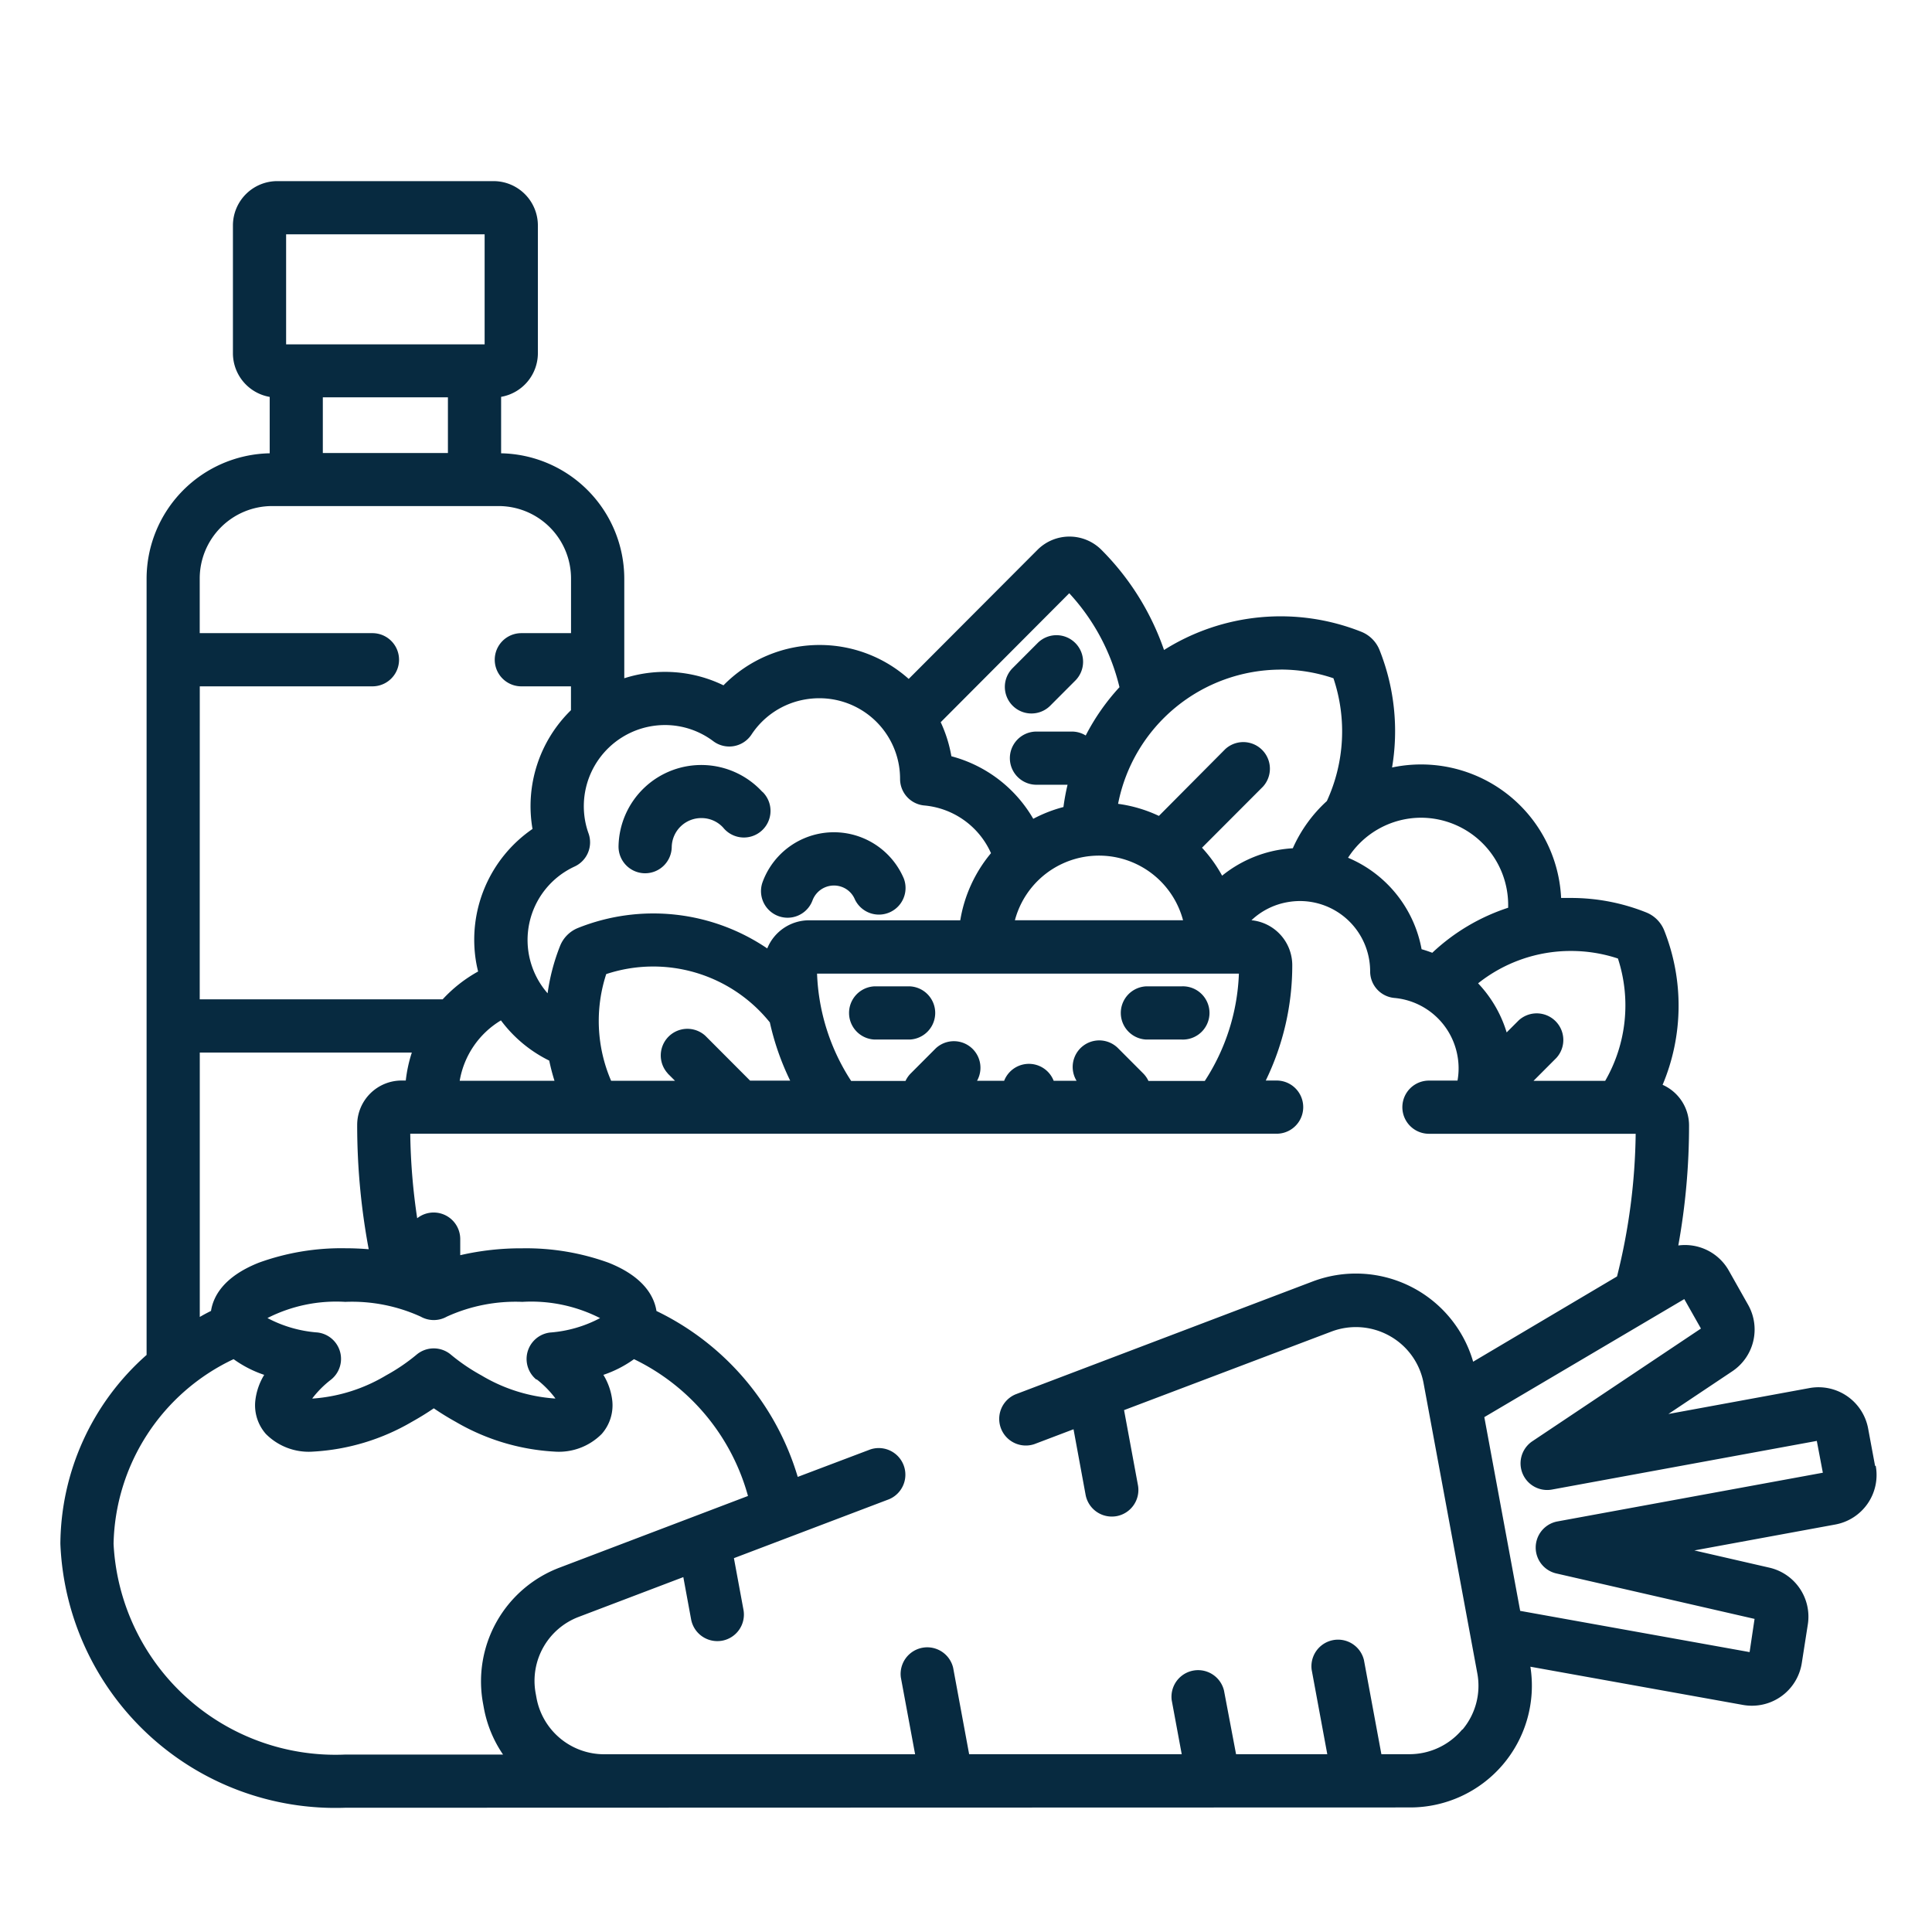 <svg xmlns="http://www.w3.org/2000/svg" width="32" height="32" viewBox="0 0 32 32">
  <g id="bio_intolerancias" transform="translate(-184 -234)">
    <rect id="Rectangle_8277" data-name="Rectangle 8277" width="32" height="32" transform="translate(184 234)" fill="none"/>
    <g id="diet" transform="translate(185 210.363)">
      <g id="Group_13638" data-name="Group 13638" transform="translate(9.245 36.307)">
        <g id="Group_13637" data-name="Group 13637" transform="translate(0 0)">
          <path id="Path_6145" data-name="Path 6145" d="M159.784,191.726a1.371,1.371,0,0,0-2.382.9.441.441,0,0,0,.433.448h.008a.441.441,0,0,0,.44-.433.489.489,0,0,1,.5-.481.484.484,0,0,1,.353.159.441.441,0,1,0,.65-.594Z" transform="translate(-157.402 -191.28)" fill="#072a40"/>
        </g>
      </g>
      <g id="Group_13640" data-name="Group 13640" transform="translate(11.605 37.423)">
        <g id="Group_13639" data-name="Group 13639">
          <path id="Path_6146" data-name="Path 6146" d="M199.959,211.048a1.258,1.258,0,0,0-2.338.056.44.44,0,1,0,.826.306.379.379,0,0,1,.485-.223.372.372,0,0,1,.216.206.441.441,0,0,0,.811-.345Z" transform="translate(-197.594 -210.283)" fill="#072a40"/>
        </g>
      </g>
      <g id="Group_13642" data-name="Group 13642" transform="translate(15.643 34.158)">
        <g id="Group_13641" data-name="Group 13641">
          <path id="Path_6147" data-name="Path 6147" d="M267.506,154.822a.44.44,0,0,0-.623,0l-.415.416a.44.44,0,0,0,.624.622l.415-.416A.44.44,0,0,0,267.506,154.822Z" transform="translate(-266.339 -154.693)" fill="#072a40"/>
        </g>
      </g>
      <g id="Group_13644" data-name="Group 13644" transform="translate(13.042 39.974)">
        <g id="Group_13643" data-name="Group 13643">
          <path id="Path_6148" data-name="Path 6148" d="M223.077,253.709h-.587a.441.441,0,0,0,0,.881h.587a.441.441,0,0,0,0-.881Z" transform="translate(-222.049 -253.709)" fill="#072a40"/>
        </g>
      </g>
      <g id="Group_13646" data-name="Group 13646" transform="translate(17.543 39.974)">
        <g id="Group_13645" data-name="Group 13645">
          <path id="Path_6149" data-name="Path 6149" d="M299.72,253.709h-.587a.441.441,0,0,0,0,.881h.587a.441.441,0,1,0,0-.881Z" transform="translate(-298.692 -253.709)" fill="#072a40"/>
        </g>
      </g>
      <g id="Group_13648" data-name="Group 13648" transform="translate(0 26.637)">
        <g id="Group_13647" data-name="Group 13647" transform="translate(0 0)">
          <path id="Path_6150" data-name="Path 6150" d="M30.057,47.916l-.115-.619a.836.836,0,0,0-.973-.669l-2.335.429,1.058-.707a.832.832,0,0,0,.263-1.1l-.32-.567a.833.833,0,0,0-.837-.417,11.143,11.143,0,0,0,.178-1.989.737.737,0,0,0-.438-.672,3.378,3.378,0,0,0,.027-2.556.535.535,0,0,0-.3-.3,3.351,3.351,0,0,0-1.245-.239q-.082,0-.163,0a2.322,2.322,0,0,0-2.8-2.161,3.63,3.63,0,0,0-.205-1.939.541.541,0,0,0-.3-.307,3.62,3.62,0,0,0-3.272.3,4.357,4.357,0,0,0-1.037-1.659.748.748,0,0,0-1.059,0l-2.133,2.138a2.214,2.214,0,0,0-1.478-.562,2.228,2.228,0,0,0-1.59.668,2.214,2.214,0,0,0-1.643-.117V33.223A2.08,2.08,0,0,0,7.3,31.145V30.21a.735.735,0,0,0,.609-.723V27.371a.735.735,0,0,0-.734-.734H3.592a.735.735,0,0,0-.734.734v2.117a.735.735,0,0,0,.609.723v.934a2.08,2.08,0,0,0-2.039,2.078V46.079A4.208,4.208,0,0,0,0,49.207a4.559,4.559,0,0,0,4.717,4.372l17.631-.005a2.016,2.016,0,0,0,2-2.331l3.521.633a.842.842,0,0,0,.148.013.835.835,0,0,0,.827-.711l.1-.64a.833.833,0,0,0-.639-.936l-1.241-.285,2.333-.429a.834.834,0,0,0,.671-.972Zm-5.036-8.528a2.47,2.47,0,0,1,.777.125,2.5,2.5,0,0,1-.211,2.026H24.4l.379-.38a.441.441,0,0,0-.624-.622l-.2.2a2.043,2.043,0,0,0-.473-.813A2.463,2.463,0,0,1,25.021,39.388Zm-2.484-2.207a1.446,1.446,0,0,1,1.443,1.447c0,.015,0,.029,0,.044a3.347,3.347,0,0,0-1.257.746c-.058-.022-.117-.042-.177-.059a2.044,2.044,0,0,0-1.218-1.515A1.44,1.44,0,0,1,22.537,37.181Zm-2.328-2.454a2.729,2.729,0,0,1,.877.144,2.76,2.76,0,0,1-.109,2.034,2.339,2.339,0,0,0-.564.782,2.08,2.08,0,0,0-.235.027,2.057,2.057,0,0,0-.936.427,2.331,2.331,0,0,0-.333-.463l1.01-1.012a.441.441,0,0,0-.624-.622l-1.1,1.107a2.3,2.3,0,0,0-.676-.2,2.749,2.749,0,0,1,2.695-2.223Zm-3.375,6.811h-.382a.44.44,0,0,0-.82,0h-.449A.44.44,0,0,0,14.5,41l-.415.416a.438.438,0,0,0-.087.125h-.9a3.484,3.484,0,0,1-.565-1.778H19.52a3.484,3.484,0,0,1-.565,1.778h-.933a.439.439,0,0,0-.087-.125L17.52,41a.44.44,0,0,0-.687.541Zm-1.024-2.659a1.441,1.441,0,0,1,2.785,0Zm.9-5.416a3.484,3.484,0,0,1,.832,1.556,3.628,3.628,0,0,0-.559.8.438.438,0,0,0-.229-.065h-.587a.44.44,0,1,0,0,.881h.515a3.648,3.648,0,0,0-.068.369,2.3,2.3,0,0,0-.5.195,2.224,2.224,0,0,0-1.356-1.036v0a2.23,2.23,0,0,0-.177-.564ZM8.747,37.438a1.329,1.329,0,0,1-.058-.221,1.345,1.345,0,0,1,1.094-1.551,1.359,1.359,0,0,1,.232-.02,1.331,1.331,0,0,1,.8.268.441.441,0,0,0,.631-.109,1.334,1.334,0,0,1,.891-.583,1.359,1.359,0,0,1,.233-.02,1.336,1.336,0,0,1,1.319,1.11,1.35,1.35,0,0,1,.019.228.441.441,0,0,0,.4.438,1.341,1.341,0,0,1,1.106.79,2.322,2.322,0,0,0-.509,1.112H12.4a.749.749,0,0,0-.692.466,3.361,3.361,0,0,0-3.132-.34.534.534,0,0,0-.3.3,3.375,3.375,0,0,0-.206.783,1.34,1.34,0,0,1,.448-2.1A.441.441,0,0,0,8.747,37.438Zm1.313,3.98.12.12H9.122a2.5,2.5,0,0,1-.081-1.767,2.478,2.478,0,0,1,2.71.8,4.351,4.351,0,0,0,.337.965h-.664l-.741-.743a.441.441,0,0,0-.624.622Zm-1.876.12H6.614a1.449,1.449,0,0,1,.683-1,2.215,2.215,0,0,0,.8.666A3.407,3.407,0,0,0,8.184,41.538ZM3.739,27.518H7.027v1.823H3.739Zm2.68,2.7v.922H4.347v-.922Zm-4.11,4.787h2.86a.44.44,0,1,0,0-.881H2.308v-.905a1.2,1.2,0,0,1,1.195-1.2H7.263a1.2,1.2,0,0,1,1.195,1.2v.905H7.635a.44.44,0,1,0,0,.881h.822V35.4a2.22,2.22,0,0,0-.637,1.967v0a2.226,2.226,0,0,0-.933,2.212c.009.051.02.1.032.149a2.336,2.336,0,0,0-.587.461H2.308Zm0,6.066H5.821a2.311,2.311,0,0,0-.1.463H5.651a.736.736,0,0,0-.735.736,11.147,11.147,0,0,0,.191,2.058c-.127-.01-.256-.016-.388-.016a4.014,4.014,0,0,0-1.429.238c-.595.235-.759.568-.795.8-.063.031-.125.064-.186.1V41.076Zm5.578,5.411A1.668,1.668,0,0,1,8.2,46.8H8.181a2.737,2.737,0,0,1-1.207-.382,3.174,3.174,0,0,1-.505-.343.441.441,0,0,0-.57,0,3.156,3.156,0,0,1-.505.343,2.737,2.737,0,0,1-1.207.383H4.171a1.666,1.666,0,0,1,.312-.313.44.44,0,0,0-.224-.781,2.1,2.1,0,0,1-.829-.239A2.509,2.509,0,0,1,4.718,45.2a2.746,2.746,0,0,1,1.251.245.441.441,0,0,0,.431,0A2.747,2.747,0,0,1,7.651,45.2a2.509,2.509,0,0,1,1.288.269,2.1,2.1,0,0,1-.829.239.441.441,0,0,0-.224.781ZM7,51.848l.015.082a2.006,2.006,0,0,0,.317.768H4.717A3.68,3.68,0,0,1,.881,49.207a3.46,3.46,0,0,1,1.988-3.058,1.893,1.893,0,0,0,.507.26,1.043,1.043,0,0,0-.148.435.718.718,0,0,0,.175.543,1,1,0,0,0,.786.293,3.638,3.638,0,0,0,1.633-.493q.192-.107.363-.224.17.117.363.224a3.639,3.639,0,0,0,1.633.493h0a1,1,0,0,0,.786-.293.717.717,0,0,0,.175-.543,1.043,1.043,0,0,0-.148-.435,1.9,1.9,0,0,0,.507-.26,3.564,3.564,0,0,1,1.888,2.266L8.273,49.6A2.014,2.014,0,0,0,7,51.848Zm16.219.435a1.14,1.14,0,0,1-.877.409h-.462l-.289-1.56a.441.441,0,0,0-.866.16l.259,1.4H19.473l-.2-1.055a.441.441,0,0,0-.866.16l.166.895H15.052l-.265-1.432a.441.441,0,0,0-.866.161l.236,1.272-5.148,0h0a1.139,1.139,0,0,1-1.122-.929l-.015-.082a1.133,1.133,0,0,1,.715-1.265l1.731-.658.129.7a.441.441,0,0,0,.433.36.446.446,0,0,0,.081-.007.44.44,0,0,0,.353-.513l-.158-.854,2.57-.976a.441.441,0,0,0-.313-.824l-1.2.454a4.464,4.464,0,0,0-2.34-2.748c-.036-.231-.2-.564-.795-.8a4.014,4.014,0,0,0-1.429-.238,4.469,4.469,0,0,0-1.026.114v-.266a.44.44,0,0,0-.713-.346,10.291,10.291,0,0,1-.115-1.4H20.145a.44.44,0,1,0,0-.881h-.18a4.361,4.361,0,0,0,.439-1.91.749.749,0,0,0-.676-.745,1.161,1.161,0,0,1,.6-.3,1.188,1.188,0,0,1,.2-.018,1.164,1.164,0,0,1,1.149.967,1.178,1.178,0,0,1,.017.2.441.441,0,0,0,.4.438,1.168,1.168,0,0,1,1.047.963,1.151,1.151,0,0,1,0,.406h-.473a.44.44,0,1,0,0,.881h3.424a10.153,10.153,0,0,1-.309,2.363L23.4,46.191a2.022,2.022,0,0,0-2.663-1.327l-4.917,1.868a.441.441,0,0,0,.313.824l.648-.246.2,1.086a.441.441,0,0,0,.433.36.446.446,0,0,0,.081-.007.441.441,0,0,0,.353-.513l-.23-1.243,3.432-1.3a1.143,1.143,0,0,1,.967.071,1.132,1.132,0,0,1,.562.783l.891,4.811A1.127,1.127,0,0,1,23.224,52.284ZM24.8,48.836a.44.44,0,0,0-.019.863l3.28.752-.082.55-3.8-.683-.594-3.209,3.312-1.955.276.488-2.793,1.867a.441.441,0,0,0,.324.8l4.388-.806.1.527Z" transform="translate(0 -26.637)" fill="#072a40"/>
        </g>
      </g>
    </g>
  </g>
</svg>
